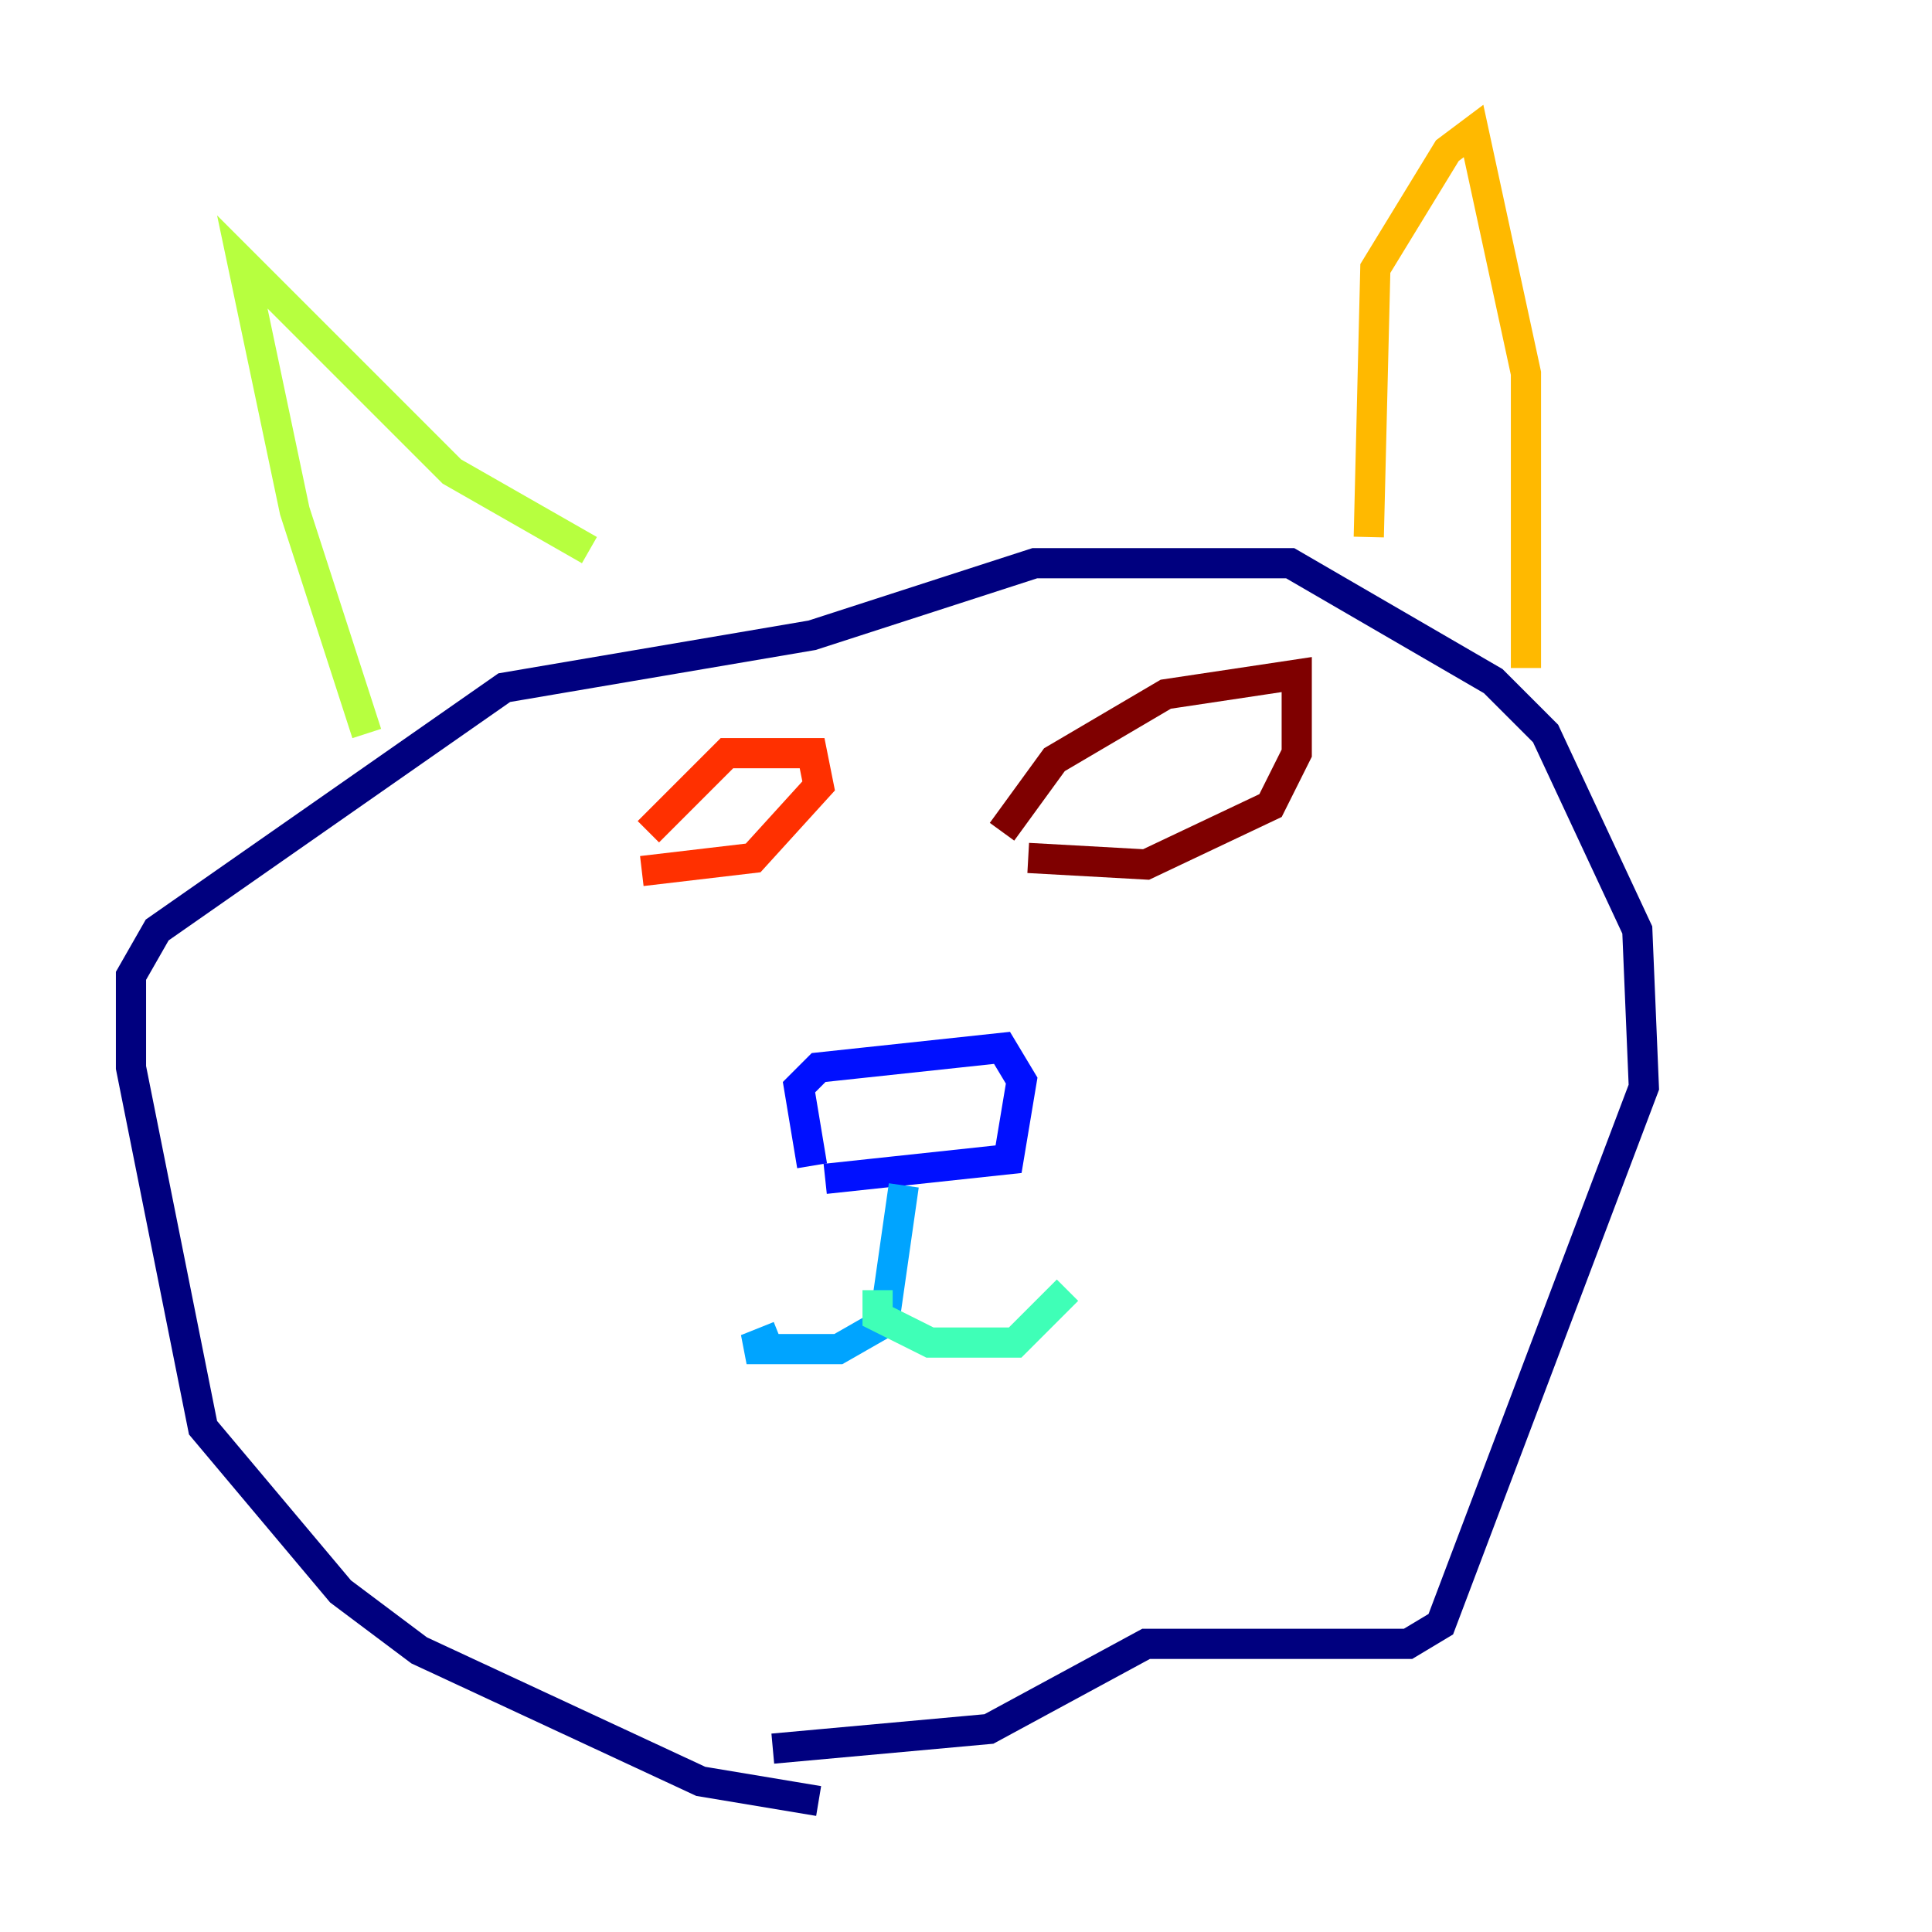 <?xml version="1.0" encoding="utf-8" ?>
<svg baseProfile="tiny" height="128" version="1.2" viewBox="0,0,128,128" width="128" xmlns="http://www.w3.org/2000/svg" xmlns:ev="http://www.w3.org/2001/xml-events" xmlns:xlink="http://www.w3.org/1999/xlink"><defs /><polyline fill="none" points="54.237,119.322 46.427,118.02 27.77,109.342 22.563,105.437 13.451,94.59 8.678,70.725 8.678,64.651 10.414,61.614 33.41,45.559 53.803,42.088 68.556,37.315 85.478,37.315 98.929,45.125 102.4,48.597 108.475,61.614 108.909,72.027 95.458,107.607 93.288,108.909 75.932,108.909 65.519,114.549 51.2,115.851" stroke="#00007f" stroke-width="2" /><polyline fill="none" points="53.803,77.234 52.936,72.027 54.237,70.725 66.386,69.424 67.688,71.593 66.82,76.8 54.671,78.102" stroke="#0010ff" stroke-width="2" /><polyline fill="none" points="59.878,78.536 58.576,87.647 55.539,89.383 49.464,89.383 51.634,88.515" stroke="#00a4ff" stroke-width="2" /><polyline fill="none" points="58.142,85.478 58.142,87.214 61.614,88.949 67.254,88.949 70.725,85.478" stroke="#3fffb7" stroke-width="2" /><polyline fill="none" points="24.298,48.597 19.525,33.844 16.054,17.356 29.939,31.241 39.051,36.447" stroke="#b7ff3f" stroke-width="2" /><polyline fill="none" points="90.685,35.58 91.119,17.79 95.891,9.98 97.627,8.678 101.098,24.732 101.098,44.258" stroke="#ffb900" stroke-width="2" /><polyline fill="none" points="42.522,57.709 49.898,56.841 54.237,52.068 53.803,49.898 48.163,49.898 42.956,55.105" stroke="#ff3000" stroke-width="2" /><polyline fill="none" points="66.386,55.105 69.858,50.332 77.234,45.993 85.912,44.691 85.912,49.898 84.176,53.37 75.932,57.275 68.122,56.841" stroke="#7f0000" stroke-width="2" /></svg>